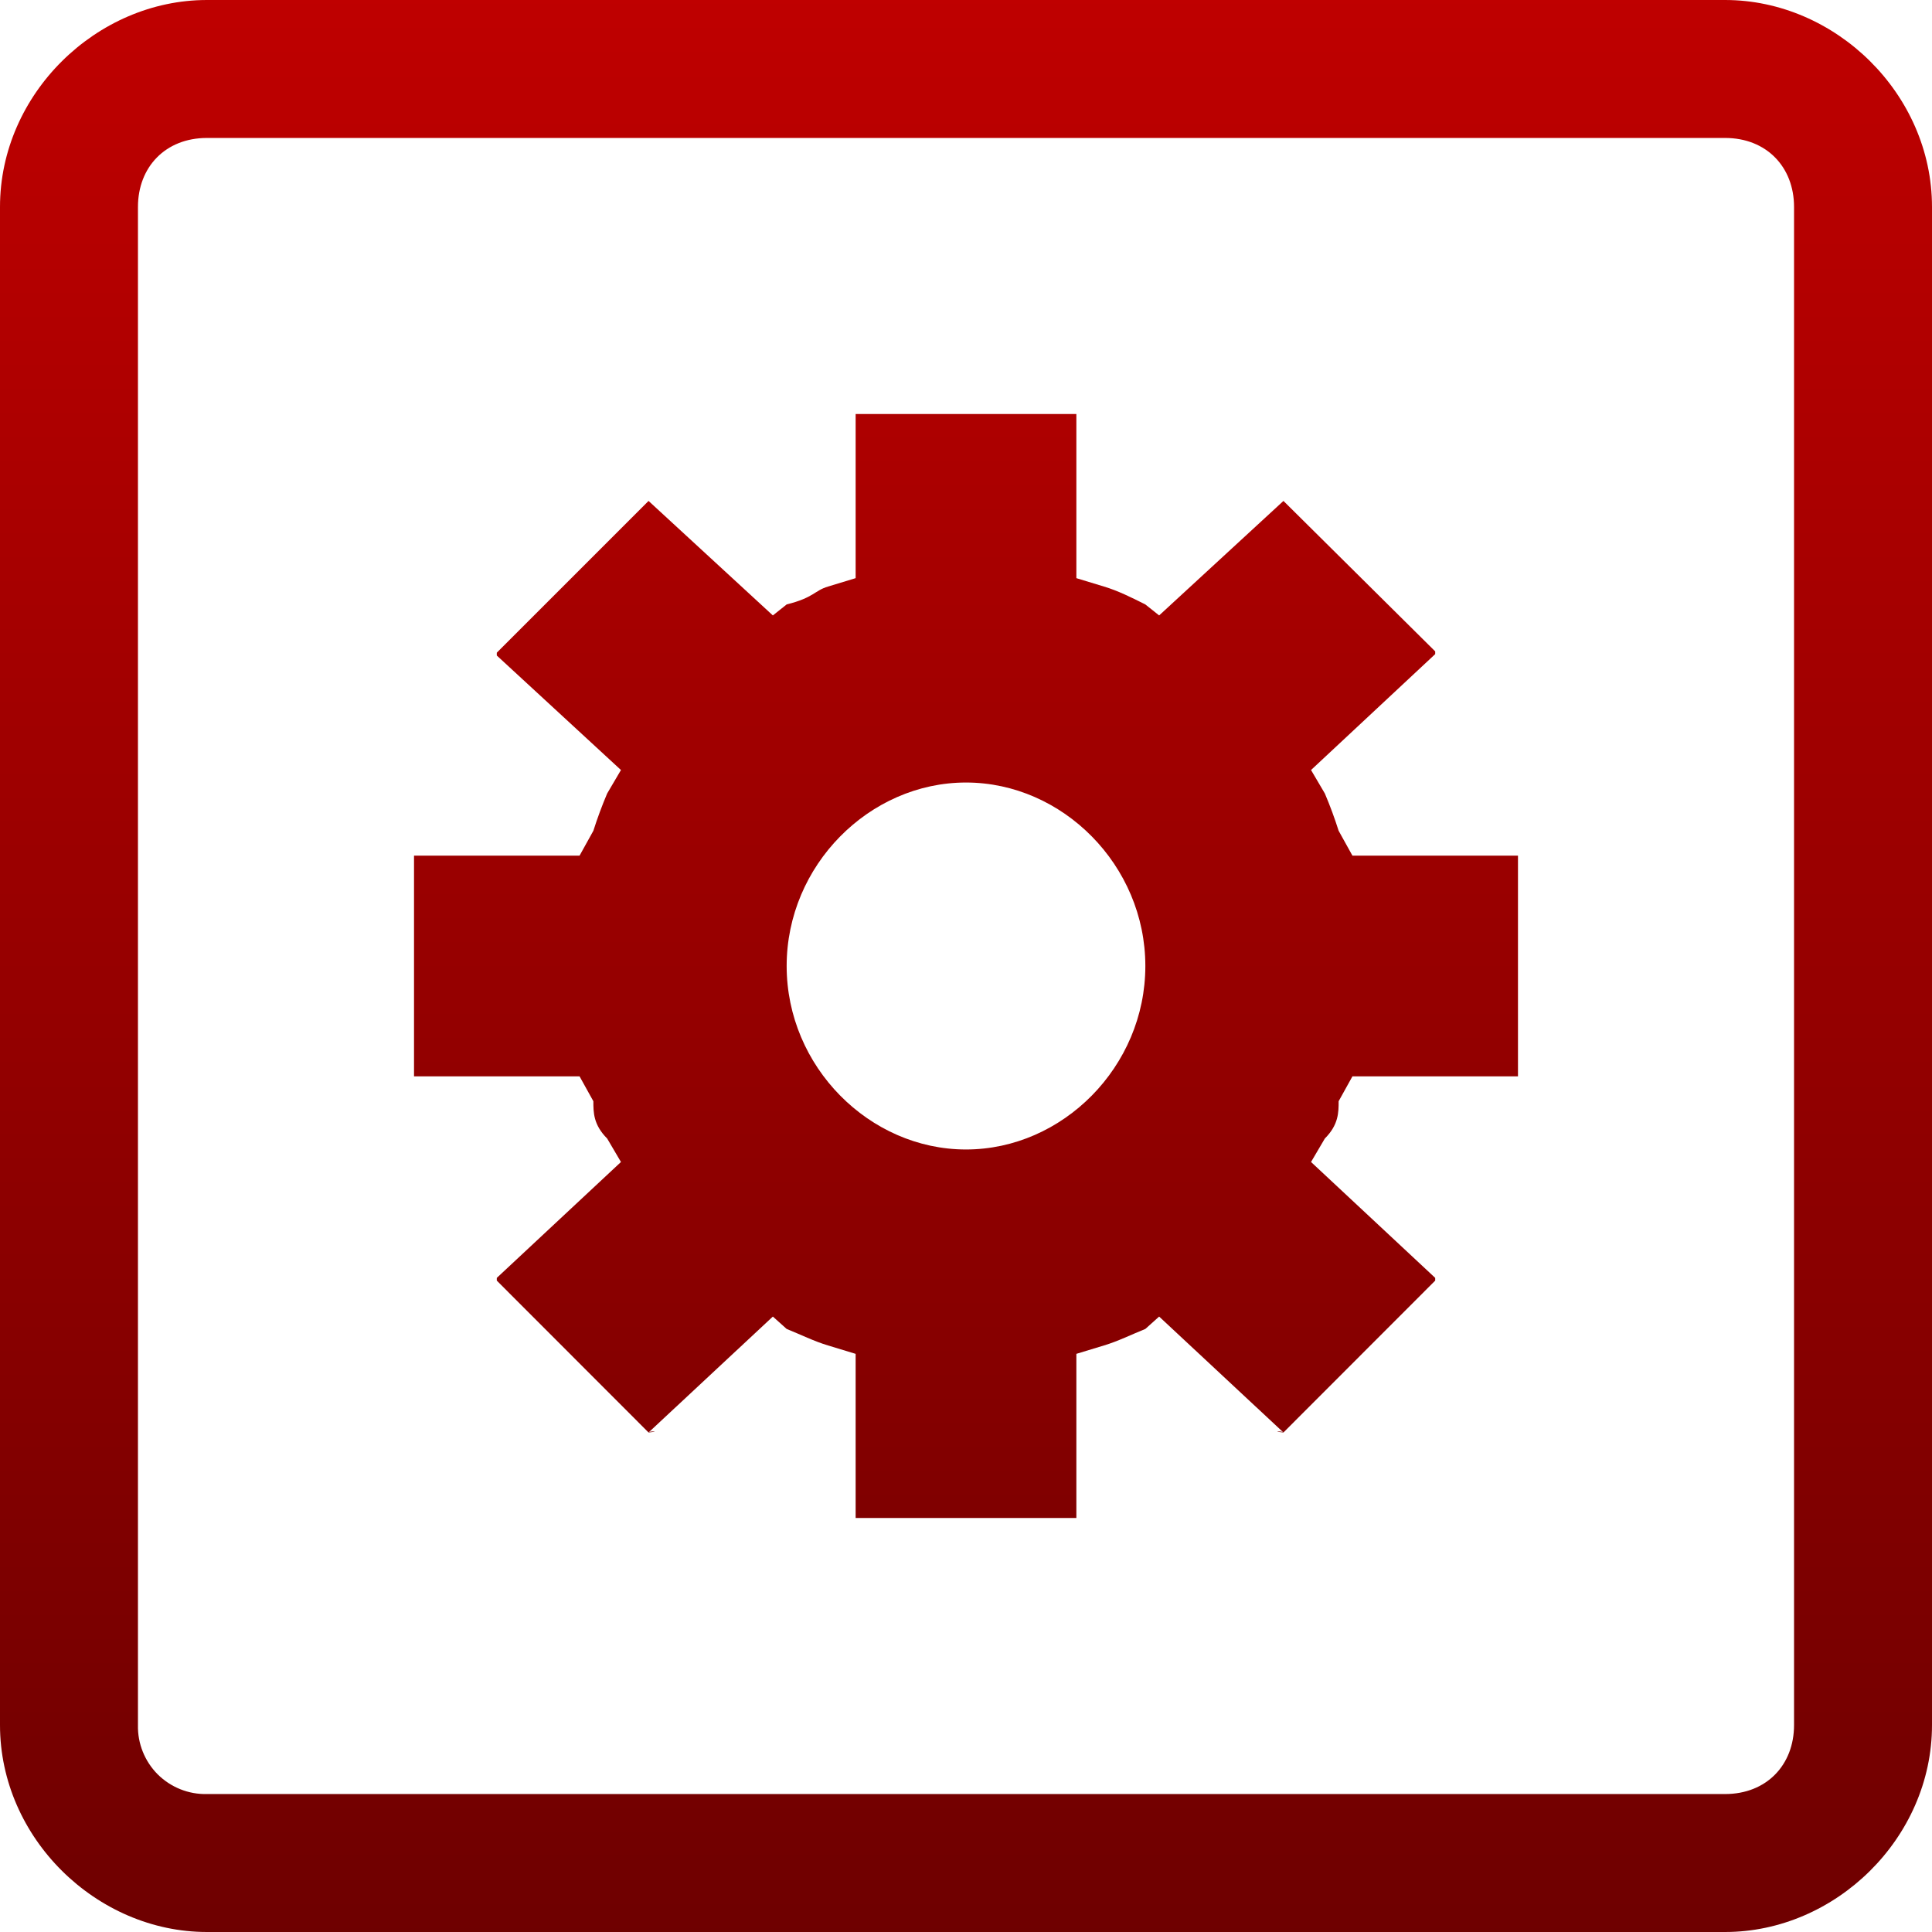 <svg xmlns="http://www.w3.org/2000/svg" xmlns:xlink="http://www.w3.org/1999/xlink" width="64" height="64" viewBox="0 0 64 64" version="1.1"><defs><linearGradient id="linear0" gradientUnits="userSpaceOnUse" x1="0" y1="0" x2="0" y2="1" gradientTransform="matrix(64,0,0,64,0,0)"><stop offset="0" style="stop-color:#bf0000;stop-opacity:1;"/><stop offset="1" style="stop-color:#6e0000;stop-opacity:1;"/></linearGradient></defs><g id="surface1"><path style=" stroke:none;fill-rule:nonzero;fill:url(#linear0);" d="M 6.855 0 C 3.199 0 0 3.109 0 6.855 L 0 57.145 C 0 60.891 3.199 64 6.855 64 L 57.145 64 C 60.801 64 64 60.891 64 57.145 L 64 6.855 C 64 3.109 60.801 0 57.145 0 Z M 6.855 4.57 L 57.145 4.57 C 58.516 4.57 59.43 5.531 59.43 6.855 L 59.43 57.145 C 59.43 58.469 58.516 59.43 57.145 59.43 L 6.855 59.43 C 6.246 59.445 5.656 59.207 5.223 58.777 C 4.793 58.344 4.555 57.754 4.57 57.145 L 4.57 6.855 C 4.57 5.531 5.484 4.57 6.855 4.57 Z M 28.344 13.715 L 28.344 19.152 L 27.43 19.43 C 26.973 19.566 26.973 19.793 26.059 20.023 L 25.602 20.387 L 21.484 16.594 C 21.484 16.547 21.484 16.547 21.484 16.547 C 21.484 16.547 21.484 16.547 21.484 16.594 L 16.457 21.621 C 16.457 21.531 16.457 21.715 16.457 21.715 L 20.57 25.508 L 20.113 26.285 C 19.941 26.691 19.789 27.102 19.656 27.52 L 19.199 28.344 L 13.715 28.344 L 13.715 35.656 L 19.199 35.656 L 19.656 36.48 C 19.656 36.848 19.656 37.258 20.113 37.715 L 20.57 38.492 L 16.457 42.332 C 16.457 42.285 16.457 42.469 16.457 42.422 L 21.484 47.453 C 21.484 47.406 21.941 47.406 21.484 47.453 L 25.602 43.613 L 26.059 44.023 C 26.516 44.207 26.973 44.434 27.43 44.57 L 28.344 44.848 L 28.344 50.285 L 35.656 50.285 L 35.656 44.848 L 36.57 44.57 C 37.027 44.434 37.484 44.207 37.941 44.023 L 38.398 43.613 L 42.516 47.453 C 42.059 47.406 42.516 47.406 42.516 47.453 L 47.543 42.422 C 47.543 42.469 47.543 42.285 47.543 42.332 L 43.43 38.492 L 43.887 37.715 C 44.344 37.258 44.344 36.848 44.344 36.48 L 44.801 35.656 L 50.285 35.656 L 50.285 28.344 L 44.801 28.344 L 44.344 27.52 C 44.211 27.102 44.059 26.688 43.887 26.285 L 43.43 25.508 L 47.543 21.668 C 47.543 21.715 47.543 21.531 47.543 21.578 L 42.516 16.594 C 42.516 16.594 42.059 16.594 42.516 16.594 L 38.398 20.387 L 37.941 20.023 C 37.484 19.793 37.027 19.566 36.57 19.43 L 35.656 19.152 L 35.656 13.715 Z M 32 25.922 C 35.199 25.922 37.941 28.664 37.941 32 C 37.941 35.336 35.199 38.078 32 38.078 C 28.801 38.078 26.059 35.336 26.059 32 C 26.059 28.664 28.801 25.922 32 25.922 Z M 32 25.922 "/></g></svg>
